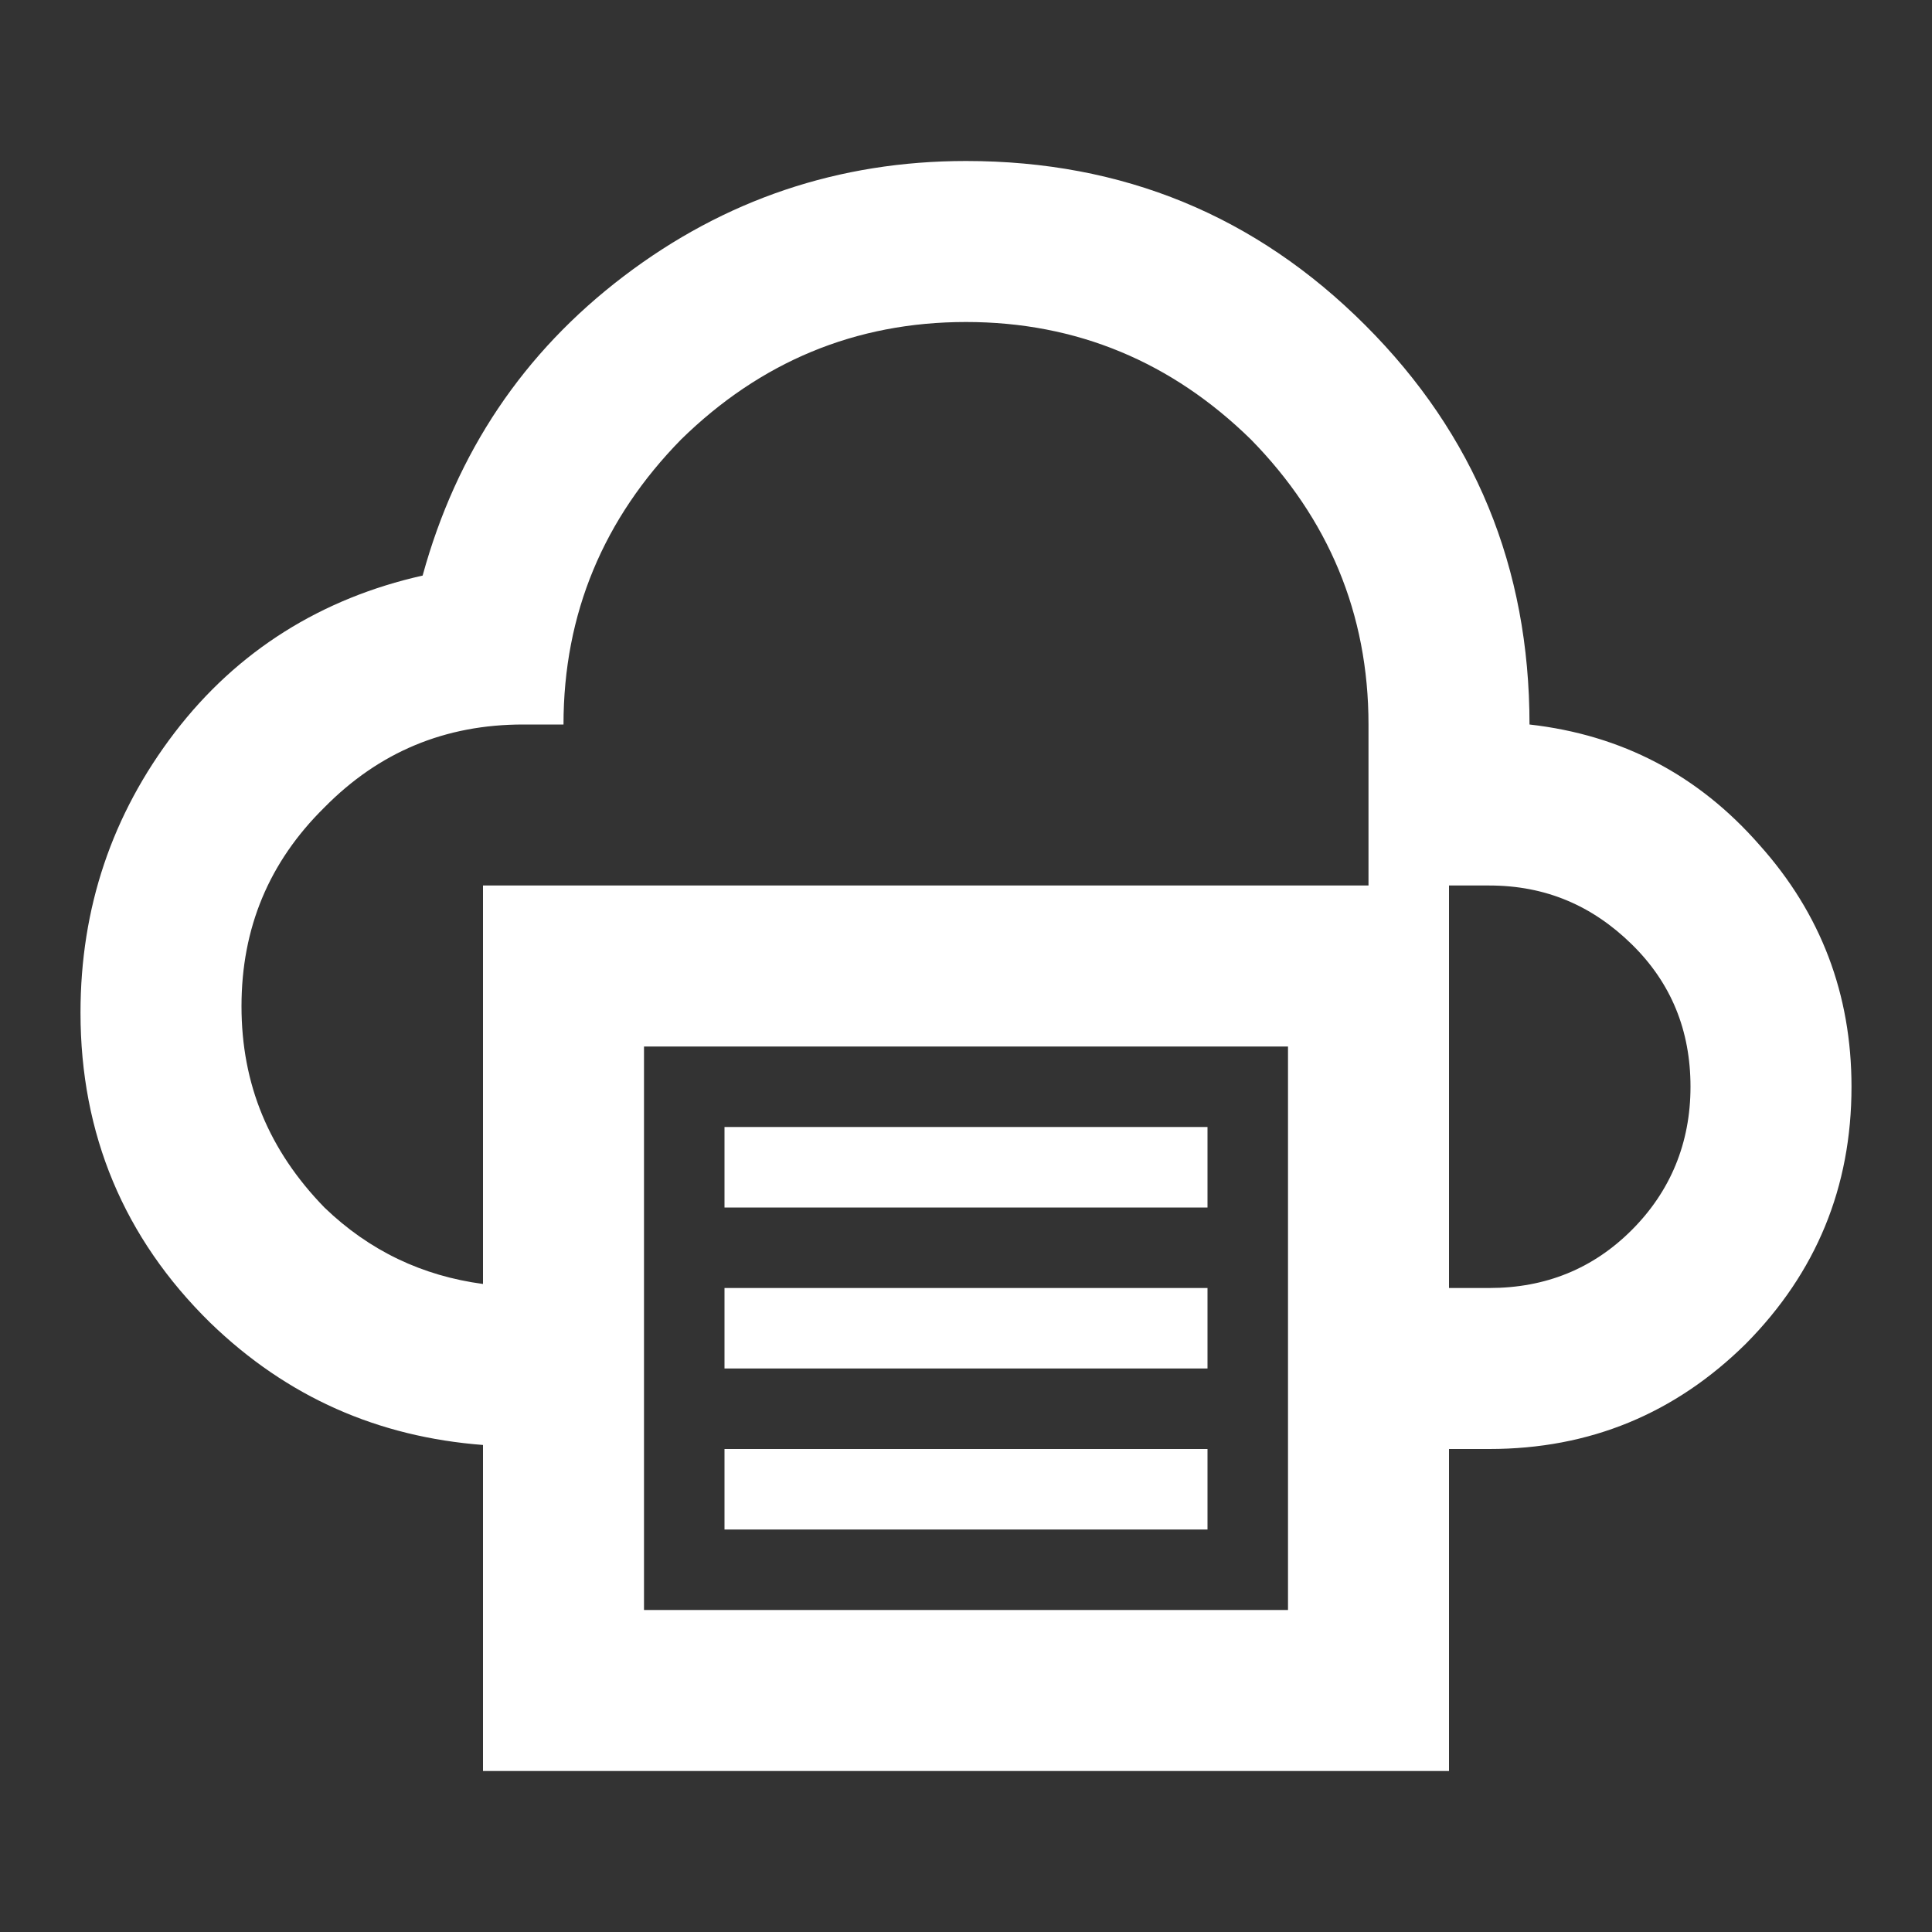 <svg xmlns="http://www.w3.org/2000/svg" id="mdi-cloud-print-outline" viewBox="0 0 24 24"><rect x="0" y="0" width="24" height="24" fill="#333333" stroke="none"/><path fill="white" d="M15 15H9V14H15V15M15 16H9V17H15V16M15 18H9V19H15V18M23 13.5C23 14.75 22.56 15.81 21.69 16.69C20.81 17.56 19.75 18 18.5 18H18V22H6V17.95C4.7 17.85 3.57 17.36 2.61 16.43C1.54 15.38 1 14.09 1 12.58C1 11.28 1.39 10.12 2.17 9.1S4 7.43 5.25 7.15C5.67 5.62 6.5 4.38 7.75 3.43S10.42 2 12 2C13.95 2 15.6 2.68 16.96 4.04C18.32 5.4 19 7.05 19 9C20.15 9.13 21.1 9.63 21.86 10.5C22.62 11.35 23 12.35 23 13.5M6 15.95V11H17V9C17 7.62 16.5 6.44 15.54 5.46C14.56 4.5 13.38 4 12 4S9.44 4.5 8.46 5.46C7.5 6.44 7 7.62 7 9H6.5C5.53 9 4.71 9.34 4.03 10.03C3.34 10.71 3 11.53 3 12.5S3.34 14.29 4.03 15C4.59 15.54 5.25 15.85 6 15.95M16 13H8V20H16V13M21 13.5C21 12.8 20.76 12.21 20.27 11.73S19.2 11 18.5 11H18V16H18.5C19.2 16 19.79 15.76 20.27 15.28S21 14.2 21 13.5Z" /></svg>